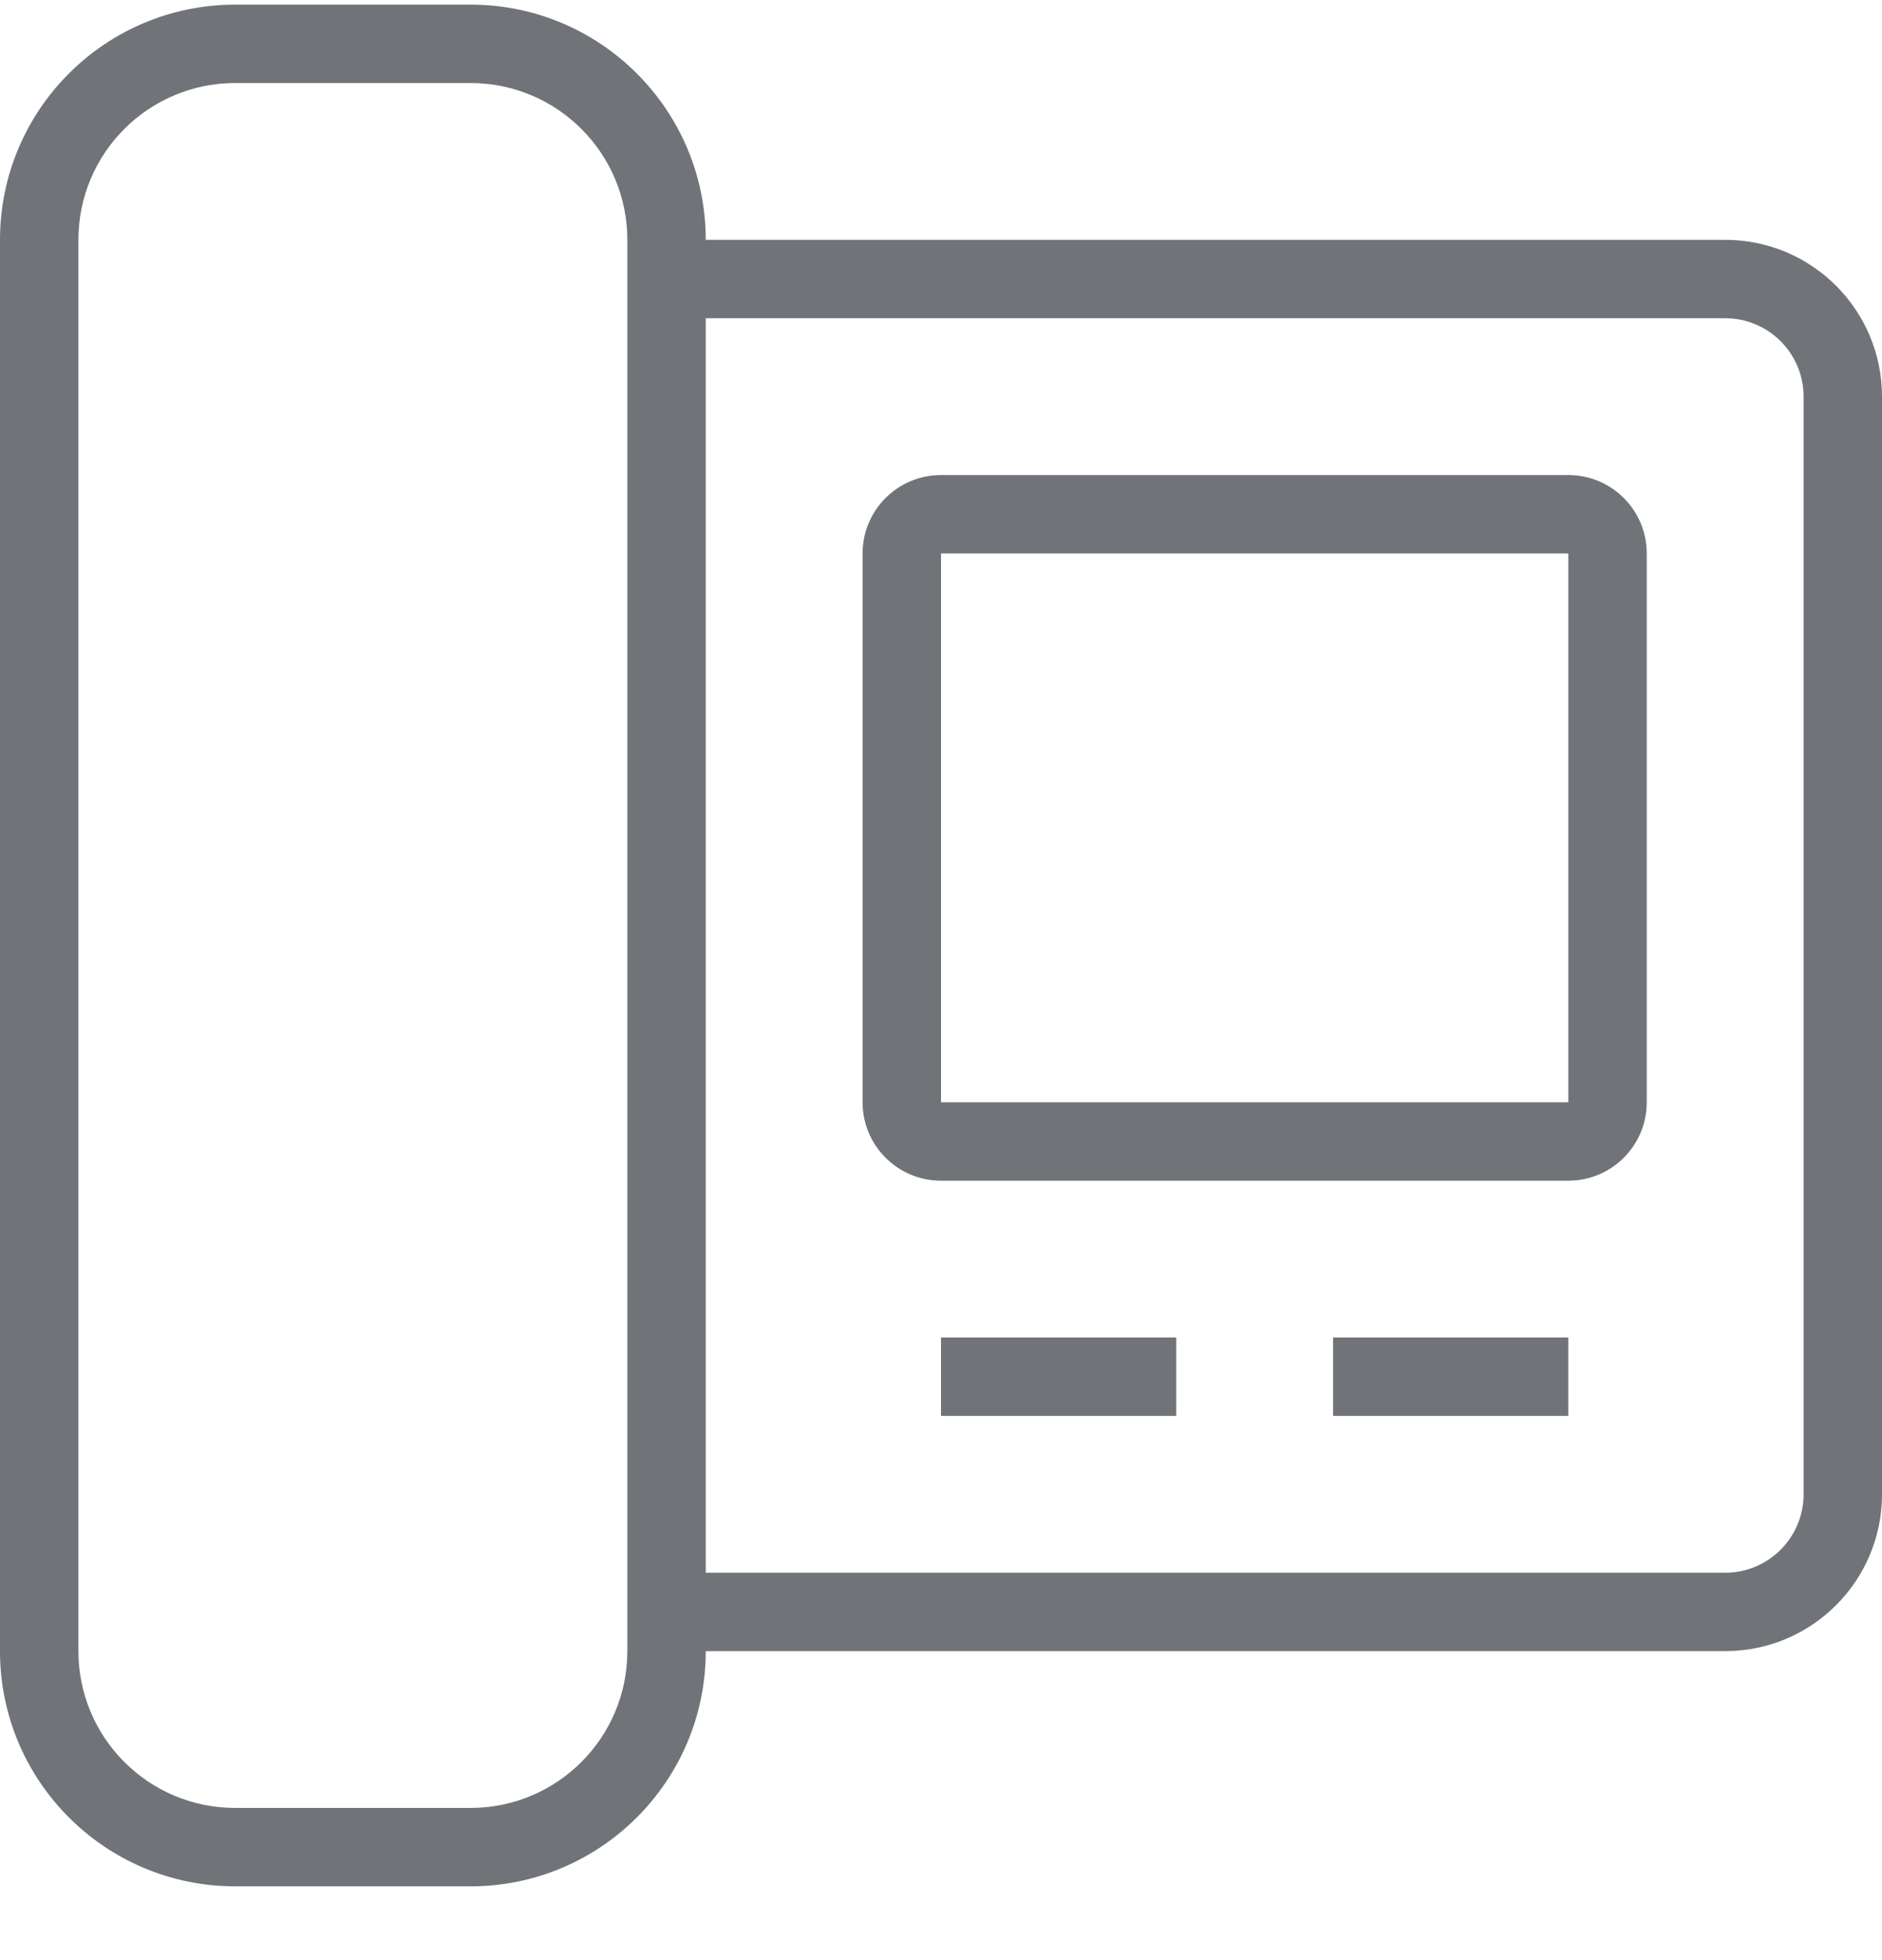 <svg width="24" height="25" viewBox="0 0 24 25" fill="none" xmlns="http://www.w3.org/2000/svg">
<g opacity="0.6">
<path fill-rule="evenodd" clip-rule="evenodd" d="M11 7.059C11 6.506 11.448 6.059 12 6.059H20C20.552 6.059 21 6.506 21 7.059V14.059C21 14.611 20.552 15.059 20 15.059H12C11.448 15.059 11 14.611 11 14.059V7.059ZM12 7.059H20V14.059H12V7.059Z" fill="#101820"/>
<path d="M15 18.059H12V17.059H15V18.059Z" fill="#101820"/>
<path d="M17 18.059H20V17.059H17V18.059Z" fill="#101820"/>
<path fill-rule="evenodd" clip-rule="evenodd" d="M6 24.059C7.657 24.059 9 22.715 9 21.059H22C23.105 21.059 24 20.163 24 19.059V5.059C24 3.954 23.105 3.059 22 3.059H9C9 1.402 7.657 0.059 6 0.059H3C1.343 0.059 0 1.402 0 3.059V21.059C0 22.715 1.343 24.059 3 24.059H6ZM6 1.059H3C1.895 1.059 1 1.954 1 3.059V21.059C1 22.163 1.895 23.059 3 23.059H6C7.105 23.059 8 22.163 8 21.059V3.059C8 1.954 7.105 1.059 6 1.059ZM9 20.059V4.059H22C22.552 4.059 23 4.506 23 5.059V19.059C23 19.611 22.552 20.059 22 20.059H9Z" fill="#101820"/>
</g>
</svg>
